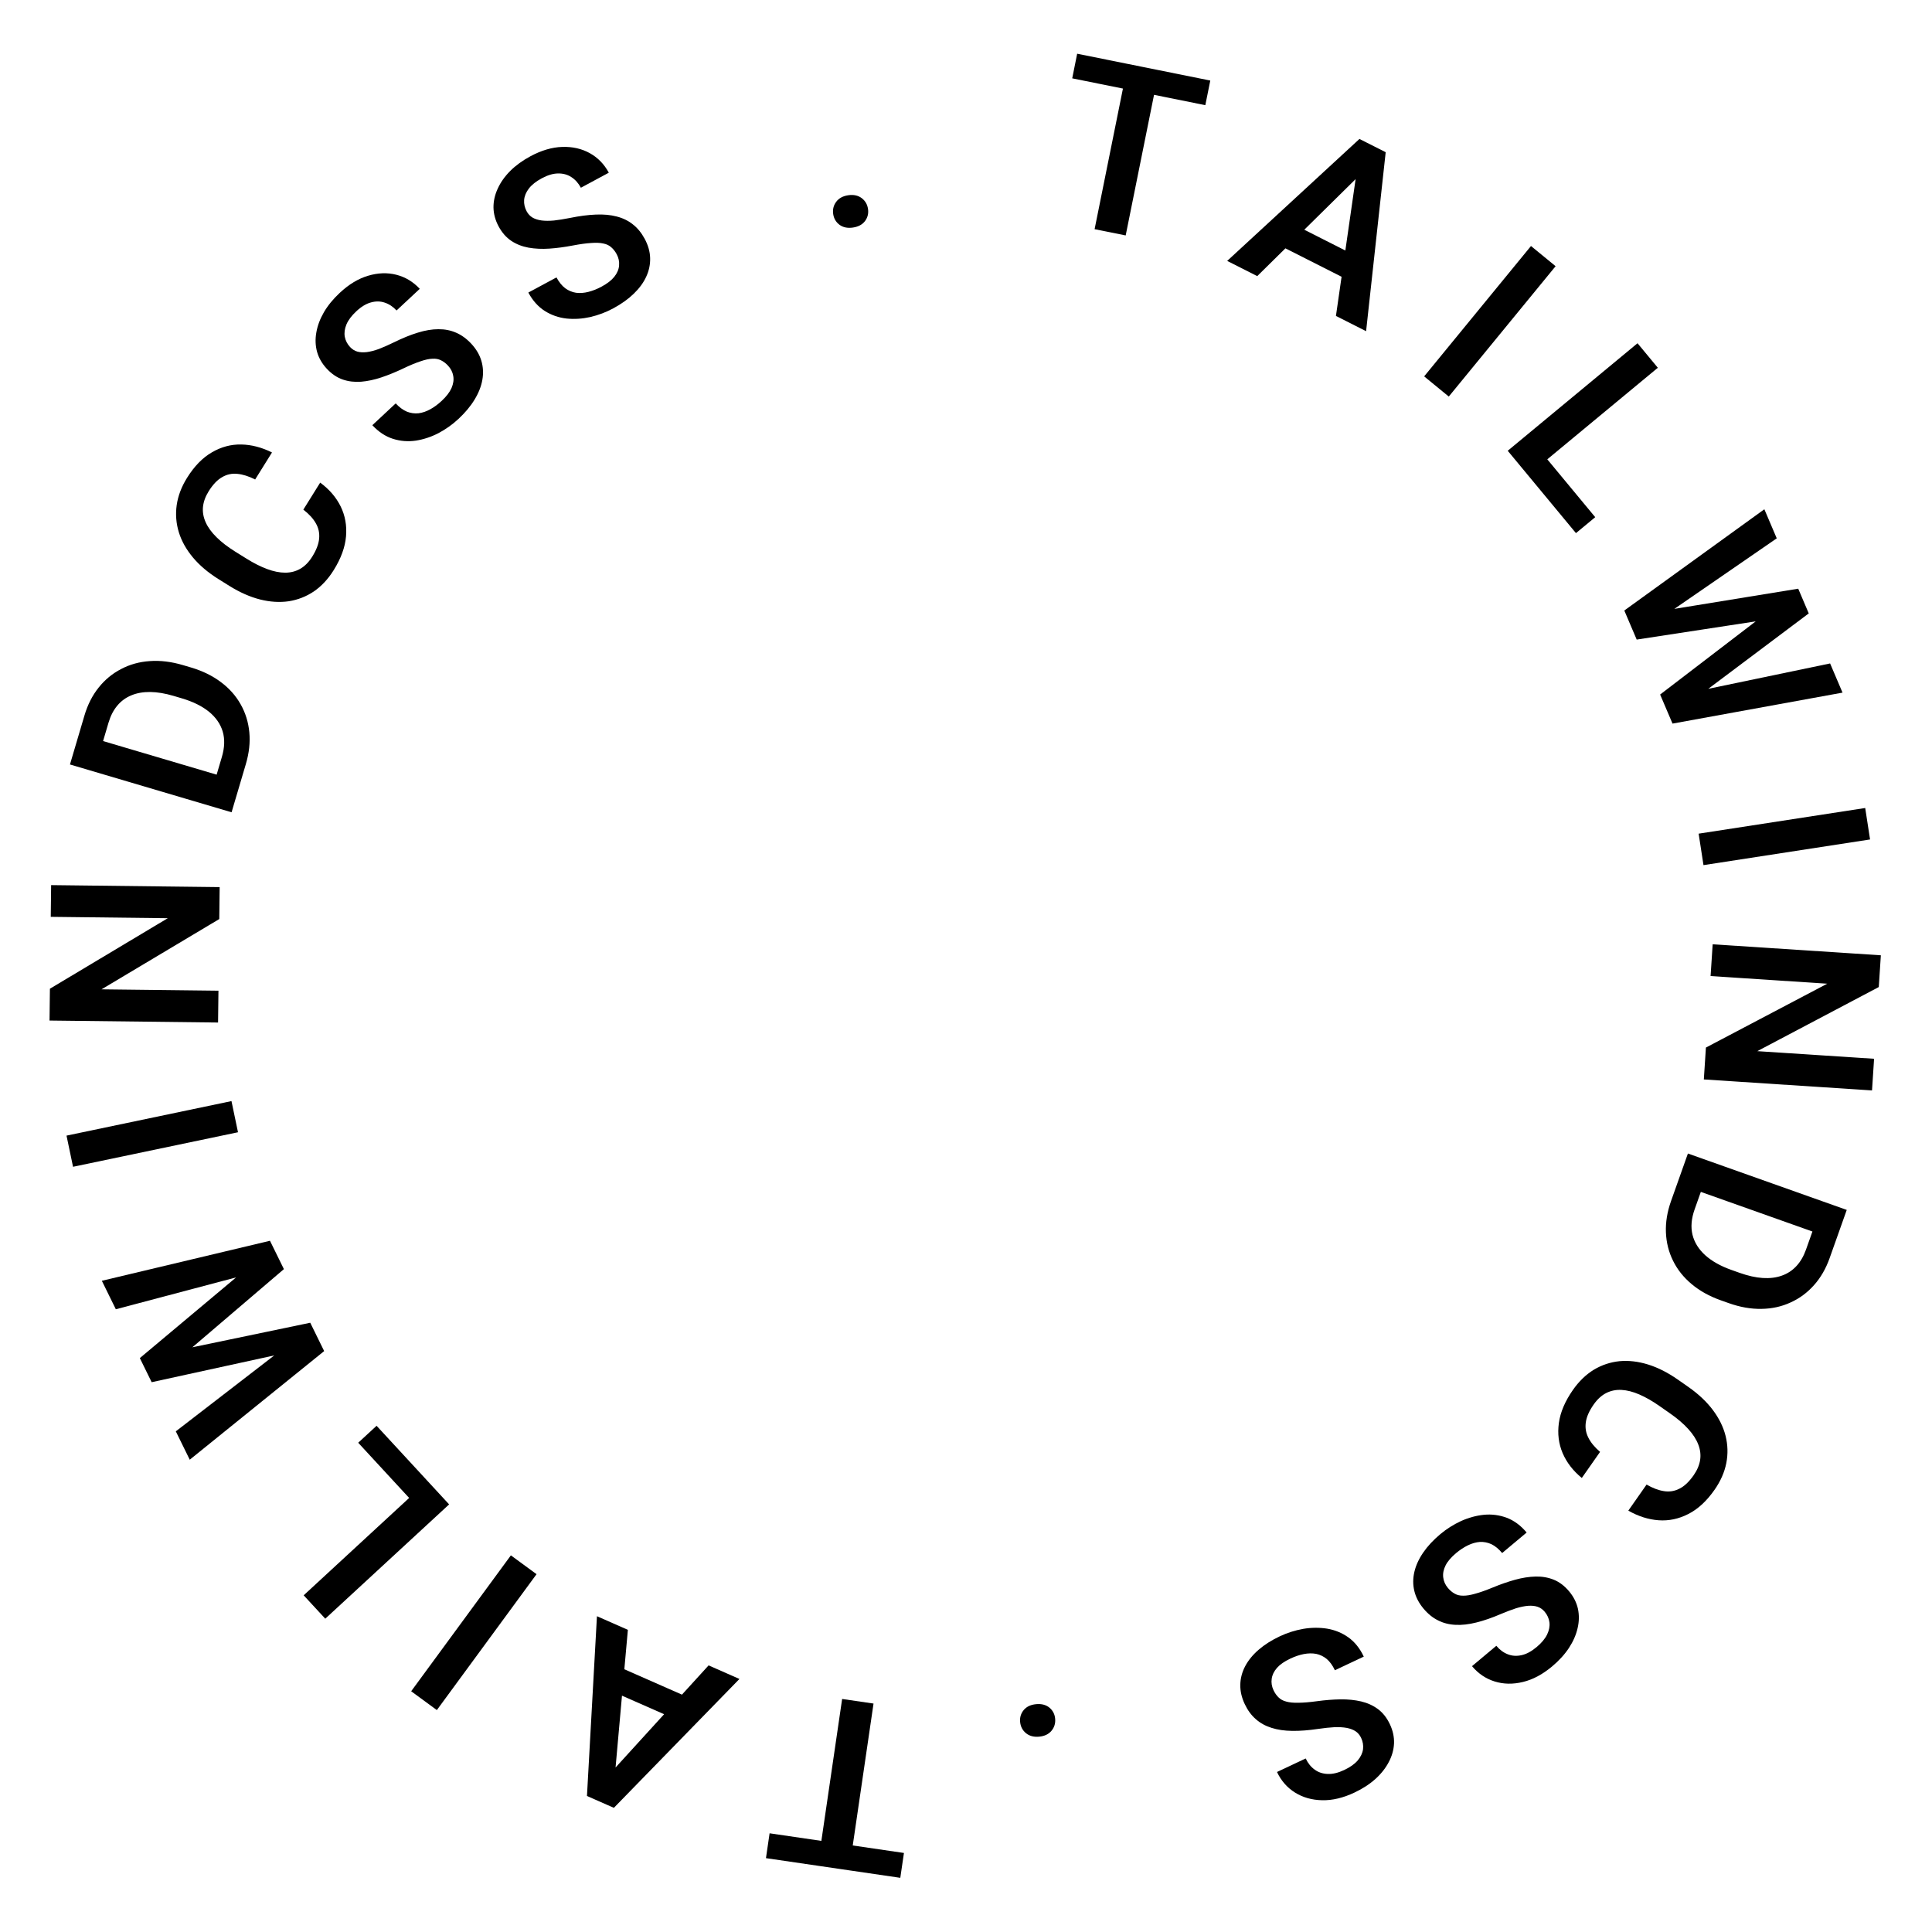 <svg width="133" height="133" viewBox="0 0 133 133" fill="none" xmlns="http://www.w3.org/2000/svg">
<path d="M56.293 128.438L57.973 116.958L60.134 117.274L58.453 128.754L56.293 128.438ZM52.729 127.916L52.979 126.205L62.228 127.559L61.977 129.27L52.729 127.916Z" fill="black"/>
<path d="M41.788 122.32L48.781 114.646L50.903 115.581L42.259 124.452L40.903 123.854L41.788 122.32ZM43.223 112.199L42.298 122.545L41.771 124.237L40.407 123.636L41.094 111.261L43.223 112.199ZM41.624 116.205L42.321 114.623L48.017 117.131L47.32 118.713L41.624 116.205Z" fill="black"/>
<path d="M28.306 116.426L35.169 107.072L36.936 108.368L30.073 117.723L28.306 116.426Z" fill="black"/>
<path d="M24.659 99.319L25.924 98.152L29.88 102.438L28.615 103.606L24.659 99.319ZM20.905 109.822L29.431 101.952L30.918 103.563L22.392 111.432L20.905 109.822Z" fill="black"/>
<path d="M19.878 93.09L10.441 95.151L9.889 94.028L11.628 93.085L21.357 91.058L21.94 92.245L19.878 93.09ZM12.103 98.534L19.656 92.71L21.68 91.716L22.316 93.01L13.062 100.487L12.103 98.534ZM17.15 87.7L7.974 90.13L7.011 88.17L18.585 85.415L19.221 86.709L17.15 87.7ZM9.626 93.492L17.053 87.268L18.961 86.18L19.544 87.367L11.982 93.825L10.174 94.607L9.626 93.492Z" fill="black"/>
<path d="M4.579 78.177L15.935 75.8L16.384 77.945L5.028 80.322L4.579 78.177Z" fill="black"/>
<path d="M3.52 60.932L15.121 61.069L15.095 63.268L6.99 68.106L15.038 68.2L15.012 70.391L3.41 70.255L3.436 68.064L11.55 63.21L3.494 63.116L3.52 60.932Z" fill="black"/>
<path d="M16.926 52.594L16.216 54.993L14.57 54.489L15.275 52.105C15.466 51.458 15.484 50.874 15.329 50.351C15.168 49.827 14.851 49.373 14.377 48.989C13.898 48.604 13.279 48.299 12.52 48.075L11.947 47.905C11.361 47.732 10.825 47.642 10.339 47.637C9.853 47.632 9.421 47.709 9.041 47.868C8.663 48.022 8.342 48.257 8.077 48.572C7.812 48.887 7.61 49.279 7.471 49.747L6.735 52.238L5.076 51.748L5.813 49.257C6.033 48.513 6.359 47.872 6.789 47.335C7.221 46.792 7.738 46.366 8.339 46.056C8.937 45.74 9.594 45.558 10.312 45.51C11.031 45.457 11.791 45.549 12.591 45.785L13.149 45.95C13.943 46.185 14.63 46.522 15.21 46.959C15.786 47.39 16.239 47.9 16.569 48.491C16.9 49.076 17.098 49.717 17.164 50.412C17.23 51.107 17.15 51.835 16.926 52.594ZM5.438 50.525L16.564 53.816L15.942 55.918L4.816 52.627L5.438 50.525Z" fill="black"/>
<path d="M20.882 35.084L22.041 33.224C22.668 33.683 23.138 34.23 23.451 34.863C23.76 35.493 23.883 36.18 23.82 36.923C23.758 37.666 23.476 38.44 22.976 39.242C22.592 39.86 22.137 40.349 21.611 40.711C21.084 41.065 20.508 41.291 19.883 41.39C19.256 41.481 18.599 41.441 17.911 41.27C17.219 41.095 16.514 40.784 15.797 40.338L15.046 39.87C14.33 39.423 13.742 38.926 13.282 38.377C12.823 37.828 12.5 37.251 12.313 36.647C12.125 36.035 12.075 35.412 12.163 34.778C12.254 34.14 12.491 33.512 12.876 32.895C13.376 32.092 13.948 31.506 14.591 31.137C15.229 30.765 15.901 30.585 16.606 30.599C17.311 30.612 18.017 30.796 18.724 31.148L17.565 33.008C17.128 32.786 16.72 32.657 16.341 32.621C15.966 32.581 15.615 32.657 15.289 32.849C14.962 33.033 14.653 33.357 14.364 33.821C14.139 34.182 14.009 34.542 13.973 34.901C13.94 35.256 14.002 35.608 14.16 35.957C14.314 36.303 14.564 36.646 14.909 36.986C15.249 37.324 15.681 37.655 16.204 37.981L16.969 38.457C17.469 38.769 17.943 39.008 18.39 39.174C18.838 39.34 19.252 39.423 19.634 39.423C20.016 39.423 20.363 39.333 20.676 39.152C20.989 38.971 21.262 38.694 21.495 38.319C21.779 37.864 21.937 37.449 21.97 37.075C22.005 36.697 21.929 36.346 21.742 36.023C21.558 35.696 21.271 35.383 20.882 35.084Z" fill="black"/>
<path d="M30.843 25.172C30.691 25.009 30.53 24.887 30.36 24.805C30.19 24.717 29.992 24.68 29.766 24.695C29.54 24.702 29.265 24.762 28.942 24.875C28.619 24.98 28.226 25.143 27.764 25.364C27.252 25.609 26.752 25.813 26.265 25.977C25.778 26.14 25.309 26.241 24.856 26.278C24.408 26.311 23.987 26.261 23.593 26.127C23.196 25.989 22.83 25.741 22.497 25.384C22.171 25.034 21.947 24.647 21.827 24.221C21.71 23.793 21.694 23.347 21.777 22.884C21.858 22.416 22.032 21.953 22.299 21.492C22.571 21.028 22.934 20.584 23.389 20.16C24.018 19.573 24.669 19.18 25.341 18.982C26.017 18.78 26.665 18.757 27.283 18.914C27.901 19.071 28.439 19.394 28.896 19.883L27.299 21.373C27.053 21.108 26.779 20.928 26.478 20.831C26.181 20.73 25.865 20.727 25.531 20.821C25.201 20.911 24.867 21.113 24.529 21.429C24.203 21.733 23.976 22.035 23.849 22.335C23.726 22.632 23.688 22.914 23.735 23.183C23.786 23.448 23.907 23.683 24.099 23.889C24.244 24.044 24.412 24.15 24.601 24.205C24.788 24.257 25.005 24.268 25.254 24.239C25.5 24.206 25.775 24.135 26.079 24.025C26.384 23.908 26.724 23.758 27.099 23.576C27.695 23.281 28.248 23.056 28.757 22.901C29.27 22.742 29.744 22.662 30.18 22.663C30.62 22.659 31.025 22.739 31.396 22.902C31.77 23.062 32.118 23.314 32.441 23.66C32.781 24.025 33.014 24.419 33.138 24.84C33.263 25.262 33.285 25.698 33.205 26.151C33.126 26.602 32.946 27.057 32.667 27.513C32.392 27.966 32.024 28.408 31.561 28.839C31.15 29.223 30.691 29.549 30.186 29.817C29.68 30.078 29.161 30.25 28.628 30.333C28.092 30.412 27.567 30.371 27.054 30.21C26.537 30.046 26.063 29.733 25.632 29.27L27.24 27.77C27.49 28.038 27.747 28.227 28.01 28.338C28.273 28.441 28.541 28.479 28.812 28.45C29.084 28.415 29.354 28.323 29.622 28.174C29.891 28.026 30.151 27.834 30.404 27.598C30.73 27.294 30.956 26.999 31.083 26.714C31.209 26.421 31.249 26.145 31.202 25.884C31.158 25.619 31.039 25.382 30.843 25.172Z" fill="black"/>
<path d="M42.452 17.498C42.346 17.302 42.221 17.143 42.077 17.021C41.936 16.892 41.754 16.806 41.531 16.763C41.311 16.713 41.03 16.701 40.689 16.728C40.349 16.748 39.928 16.806 39.425 16.902C38.867 17.009 38.332 17.08 37.82 17.115C37.307 17.149 36.828 17.127 36.381 17.048C35.938 16.966 35.544 16.811 35.197 16.581C34.848 16.347 34.557 16.015 34.325 15.585C34.099 15.164 33.981 14.732 33.972 14.29C33.968 13.846 34.066 13.41 34.264 12.984C34.46 12.552 34.746 12.148 35.122 11.77C35.503 11.39 35.967 11.053 36.514 10.758C37.272 10.35 38.001 10.136 38.701 10.114C39.407 10.09 40.038 10.233 40.597 10.541C41.155 10.85 41.593 11.299 41.911 11.889L39.988 12.924C39.817 12.606 39.598 12.362 39.331 12.191C39.069 12.019 38.765 11.935 38.418 11.941C38.076 11.944 37.702 12.056 37.295 12.275C36.902 12.486 36.606 12.721 36.407 12.979C36.212 13.235 36.104 13.498 36.081 13.77C36.063 14.039 36.121 14.297 36.255 14.545C36.355 14.732 36.491 14.877 36.66 14.979C36.827 15.076 37.035 15.142 37.283 15.177C37.529 15.208 37.813 15.209 38.135 15.18C38.46 15.144 38.826 15.085 39.235 15.004C39.887 14.87 40.479 14.793 41.011 14.772C41.547 14.748 42.026 14.792 42.448 14.903C42.874 15.011 43.246 15.191 43.562 15.443C43.884 15.692 44.157 16.025 44.381 16.441C44.618 16.881 44.743 17.32 44.756 17.76C44.769 18.199 44.68 18.627 44.488 19.044C44.297 19.461 44.008 19.855 43.622 20.226C43.241 20.594 42.773 20.928 42.216 21.228C41.72 21.495 41.194 21.694 40.637 21.825C40.082 21.948 39.536 21.983 39 21.928C38.461 21.868 37.964 21.696 37.508 21.41C37.05 21.12 36.671 20.696 36.371 20.14L38.308 19.097C38.481 19.419 38.681 19.668 38.908 19.841C39.136 20.008 39.386 20.112 39.655 20.154C39.927 20.188 40.212 20.168 40.509 20.092C40.806 20.017 41.107 19.897 41.411 19.733C41.804 19.522 42.098 19.294 42.292 19.05C42.489 18.8 42.598 18.542 42.618 18.277C42.643 18.011 42.588 17.751 42.452 17.498Z" fill="black"/>
<path d="M57.358 14.739C57.311 14.423 57.379 14.142 57.563 13.895C57.746 13.647 58.022 13.496 58.39 13.441C58.758 13.387 59.065 13.451 59.313 13.634C59.56 13.818 59.707 14.067 59.754 14.382C59.8 14.693 59.731 14.971 59.548 15.219C59.364 15.461 59.088 15.609 58.72 15.664C58.352 15.719 58.045 15.657 57.798 15.479C57.551 15.295 57.404 15.049 57.358 14.739Z" fill="black"/>
<path d="M79.786 4.833L77.493 16.207L75.353 15.776L77.645 4.402L79.786 4.833ZM83.317 5.545L82.975 7.24L73.812 5.393L74.153 3.698L83.317 5.545Z" fill="black"/>
<path d="M93.942 11.719L86.549 19.008L84.48 17.961L93.585 9.565L94.908 10.234L93.942 11.719ZM91.967 21.749L93.445 11.467L94.062 9.806L95.392 10.478L94.043 22.799L91.967 21.749ZM93.778 17.834L92.998 19.377L87.444 16.567L88.225 15.024L93.778 17.834Z" fill="black"/>
<path d="M107.089 18.325L99.735 27.299L98.04 25.91L105.394 16.936L107.089 18.325Z" fill="black"/>
<path d="M109.816 35.603L108.49 36.701L104.769 32.209L106.095 31.111L109.816 35.603ZM114.126 25.317L105.191 32.718L103.793 31.031L112.728 23.629L114.126 25.317Z" fill="black"/>
<path d="M114.257 42.08L123.791 40.526L124.281 41.677L122.495 42.526L112.671 44.029L112.152 42.813L114.257 42.08ZM122.312 37.059L114.458 42.471L112.383 43.355L111.818 42.028L121.459 35.058L122.312 37.059ZM116.692 47.608L125.985 45.672L126.841 47.681L115.137 49.813L114.572 48.486L116.692 47.608ZM124.516 42.227L116.765 48.044L114.803 49.029L114.284 47.812L122.18 41.768L124.028 41.084L124.516 42.227Z" fill="black"/>
<path d="M128.736 57.789L117.269 59.556L116.935 57.39L128.402 55.623L128.736 57.789Z" fill="black"/>
<path d="M128.871 75.066L117.293 74.309L117.436 72.115L125.789 67.718L117.758 67.193L117.901 65.006L129.479 65.763L129.336 67.949L120.974 72.362L129.013 72.887L128.871 75.066Z" fill="black"/>
<path d="M115.037 82.676L115.875 80.318L117.491 80.909L116.66 83.252C116.434 83.887 116.385 84.47 116.512 85C116.645 85.532 116.937 86.002 117.39 86.411C117.847 86.822 118.449 87.159 119.195 87.424L119.758 87.624C120.334 87.829 120.864 87.946 121.349 87.978C121.834 88.009 122.27 87.955 122.658 87.817C123.043 87.683 123.377 87.466 123.658 87.165C123.94 86.865 124.162 86.485 124.326 86.024L125.195 83.576L126.824 84.154L125.955 86.603C125.696 87.334 125.337 87.956 124.878 88.469C124.418 88.988 123.879 89.386 123.262 89.663C122.648 89.947 121.982 90.094 121.262 90.103C120.541 90.118 119.788 89.986 119.002 89.706L118.454 89.512C117.673 89.234 117.004 88.862 116.449 88.394C115.897 87.933 115.472 87.399 115.174 86.792C114.875 86.189 114.711 85.539 114.683 84.841C114.654 84.144 114.773 83.422 115.037 82.676ZM126.398 85.356L115.464 81.474L116.197 79.409L127.131 83.291L126.398 85.356Z" fill="black"/>
<path d="M110.15 99.949L108.893 101.744C108.291 101.252 107.851 100.681 107.572 100.032C107.298 99.386 107.212 98.694 107.314 97.955C107.417 97.216 107.739 96.459 108.281 95.684C108.698 95.088 109.179 94.624 109.723 94.291C110.268 93.966 110.855 93.77 111.485 93.705C112.115 93.647 112.77 93.722 113.447 93.931C114.129 94.142 114.816 94.49 115.508 94.975L116.233 95.482C116.925 95.966 117.486 96.495 117.915 97.067C118.344 97.64 118.636 98.233 118.79 98.847C118.945 99.468 118.962 100.092 118.84 100.72C118.715 101.353 118.444 101.967 118.027 102.563C117.485 103.338 116.883 103.893 116.221 104.227C115.563 104.564 114.883 104.707 114.179 104.656C113.476 104.605 112.781 104.384 112.094 103.994L113.351 102.199C113.776 102.444 114.176 102.595 114.552 102.651C114.925 102.711 115.279 102.654 115.615 102.48C115.952 102.314 116.277 102.006 116.591 101.558C116.834 101.21 116.984 100.857 117.039 100.5C117.091 100.148 117.048 99.793 116.908 99.436C116.773 99.083 116.543 98.727 116.216 98.368C115.894 98.013 115.481 97.659 114.976 97.306L114.238 96.79C113.755 96.451 113.294 96.188 112.857 95.998C112.419 95.808 112.009 95.703 111.628 95.683C111.247 95.662 110.895 95.734 110.573 95.897C110.251 96.061 109.964 96.324 109.711 96.685C109.403 97.124 109.223 97.53 109.17 97.902C109.115 98.278 109.171 98.632 109.341 98.965C109.507 99.301 109.777 99.629 110.15 99.949Z" fill="black"/>
<path d="M99.672 109.313C99.816 109.484 99.97 109.615 100.136 109.705C100.3 109.803 100.496 109.85 100.723 109.847C100.948 109.852 101.226 109.807 101.555 109.712C101.883 109.624 102.284 109.482 102.758 109.287C103.282 109.069 103.792 108.892 104.287 108.754C104.782 108.617 105.256 108.542 105.71 108.53C106.159 108.52 106.577 108.593 106.963 108.748C107.353 108.907 107.704 109.174 108.018 109.548C108.325 109.915 108.527 110.314 108.625 110.745C108.718 111.179 108.711 111.626 108.603 112.084C108.498 112.546 108.299 112.999 108.007 113.445C107.711 113.894 107.324 114.318 106.848 114.717C106.188 115.27 105.517 115.627 104.835 115.789C104.149 115.955 103.502 115.943 102.893 115.753C102.283 115.563 101.764 115.212 101.334 114.699L103.008 113.297C103.24 113.574 103.504 113.769 103.799 113.882C104.091 113.998 104.406 114.018 104.744 113.943C105.079 113.87 105.423 113.686 105.777 113.389C106.12 113.103 106.362 112.813 106.505 112.52C106.644 112.231 106.697 111.951 106.664 111.68C106.627 111.413 106.519 111.171 106.338 110.955C106.201 110.792 106.04 110.678 105.853 110.613C105.67 110.551 105.454 110.528 105.203 110.544C104.956 110.564 104.678 110.62 104.368 110.713C104.058 110.814 103.71 110.945 103.326 111.107C102.715 111.37 102.151 111.565 101.634 111.693C101.113 111.824 100.635 111.878 100.2 111.855C99.76 111.835 99.36 111.733 98.999 111.55C98.634 111.371 98.3 111.1 97.996 110.738C97.676 110.355 97.465 109.949 97.363 109.522C97.261 109.094 97.262 108.657 97.366 108.21C97.47 107.763 97.673 107.319 97.976 106.878C98.275 106.44 98.667 106.019 99.151 105.613C99.583 105.251 100.059 104.95 100.578 104.71C101.096 104.476 101.624 104.333 102.16 104.278C102.7 104.228 103.222 104.297 103.726 104.485C104.233 104.677 104.69 105.015 105.095 105.5L103.409 106.912C103.174 106.631 102.928 106.428 102.671 106.303C102.414 106.186 102.149 106.135 101.876 106.148C101.602 106.169 101.328 106.247 101.052 106.381C100.776 106.515 100.506 106.693 100.241 106.914C99.899 107.201 99.657 107.483 99.516 107.761C99.374 108.046 99.319 108.32 99.352 108.584C99.382 108.85 99.488 109.093 99.672 109.313Z" fill="black"/>
<path d="M87.67 116.355C87.765 116.557 87.881 116.722 88.018 116.851C88.153 116.987 88.33 117.083 88.55 117.138C88.767 117.2 89.047 117.227 89.389 117.218C89.729 117.216 90.153 117.181 90.661 117.112C91.223 117.035 91.761 116.993 92.275 116.985C92.788 116.978 93.266 117.026 93.708 117.129C94.145 117.234 94.531 117.411 94.865 117.659C95.201 117.911 95.474 118.259 95.682 118.701C95.886 119.133 95.981 119.57 95.966 120.012C95.946 120.456 95.825 120.886 95.604 121.301C95.385 121.721 95.078 122.11 94.682 122.467C94.282 122.826 93.801 123.138 93.238 123.403C92.46 123.77 91.72 123.945 91.02 123.929C90.314 123.915 89.691 123.739 89.15 123.401C88.609 123.063 88.195 122.591 87.91 121.985L89.885 121.054C90.039 121.381 90.245 121.637 90.502 121.821C90.754 122.007 91.054 122.107 91.4 122.12C91.742 122.135 92.122 122.044 92.54 121.847C92.944 121.656 93.252 121.438 93.464 121.191C93.672 120.946 93.794 120.689 93.832 120.419C93.864 120.151 93.82 119.89 93.7 119.635C93.609 119.443 93.482 119.291 93.318 119.181C93.157 119.075 92.953 118.997 92.707 118.949C92.463 118.905 92.18 118.889 91.856 118.901C91.53 118.919 91.161 118.958 90.749 119.018C90.09 119.116 89.495 119.162 88.963 119.155C88.426 119.149 87.95 119.08 87.535 118.947C87.115 118.816 86.753 118.616 86.451 118.348C86.143 118.082 85.889 117.735 85.687 117.307C85.474 116.855 85.373 116.41 85.383 115.97C85.393 115.531 85.505 115.108 85.719 114.702C85.933 114.296 86.242 113.918 86.647 113.568C87.047 113.221 87.533 112.913 88.105 112.643C88.614 112.403 89.151 112.233 89.714 112.132C90.275 112.038 90.821 112.033 91.354 112.116C91.889 112.205 92.376 112.404 92.816 112.713C93.258 113.028 93.614 113.471 93.883 114.043L91.894 114.98C91.737 114.649 91.551 114.39 91.334 114.205C91.115 114.026 90.872 113.909 90.604 113.853C90.335 113.804 90.049 113.809 89.748 113.868C89.448 113.928 89.141 114.031 88.829 114.179C88.425 114.369 88.12 114.58 87.912 114.813C87.702 115.053 87.58 115.305 87.545 115.568C87.506 115.833 87.547 116.095 87.67 116.355Z" fill="black"/>
<path d="M72.637 118.313C72.667 118.63 72.584 118.907 72.388 119.145C72.191 119.382 71.908 119.518 71.538 119.553C71.168 119.588 70.864 119.507 70.626 119.311C70.389 119.114 70.256 118.858 70.226 118.54C70.196 118.228 70.28 117.953 70.476 117.716C70.673 117.484 70.957 117.351 71.327 117.316C71.697 117.281 72.001 117.359 72.237 117.55C72.475 117.746 72.608 118.001 72.637 118.313Z" fill="black"/>
</svg>
